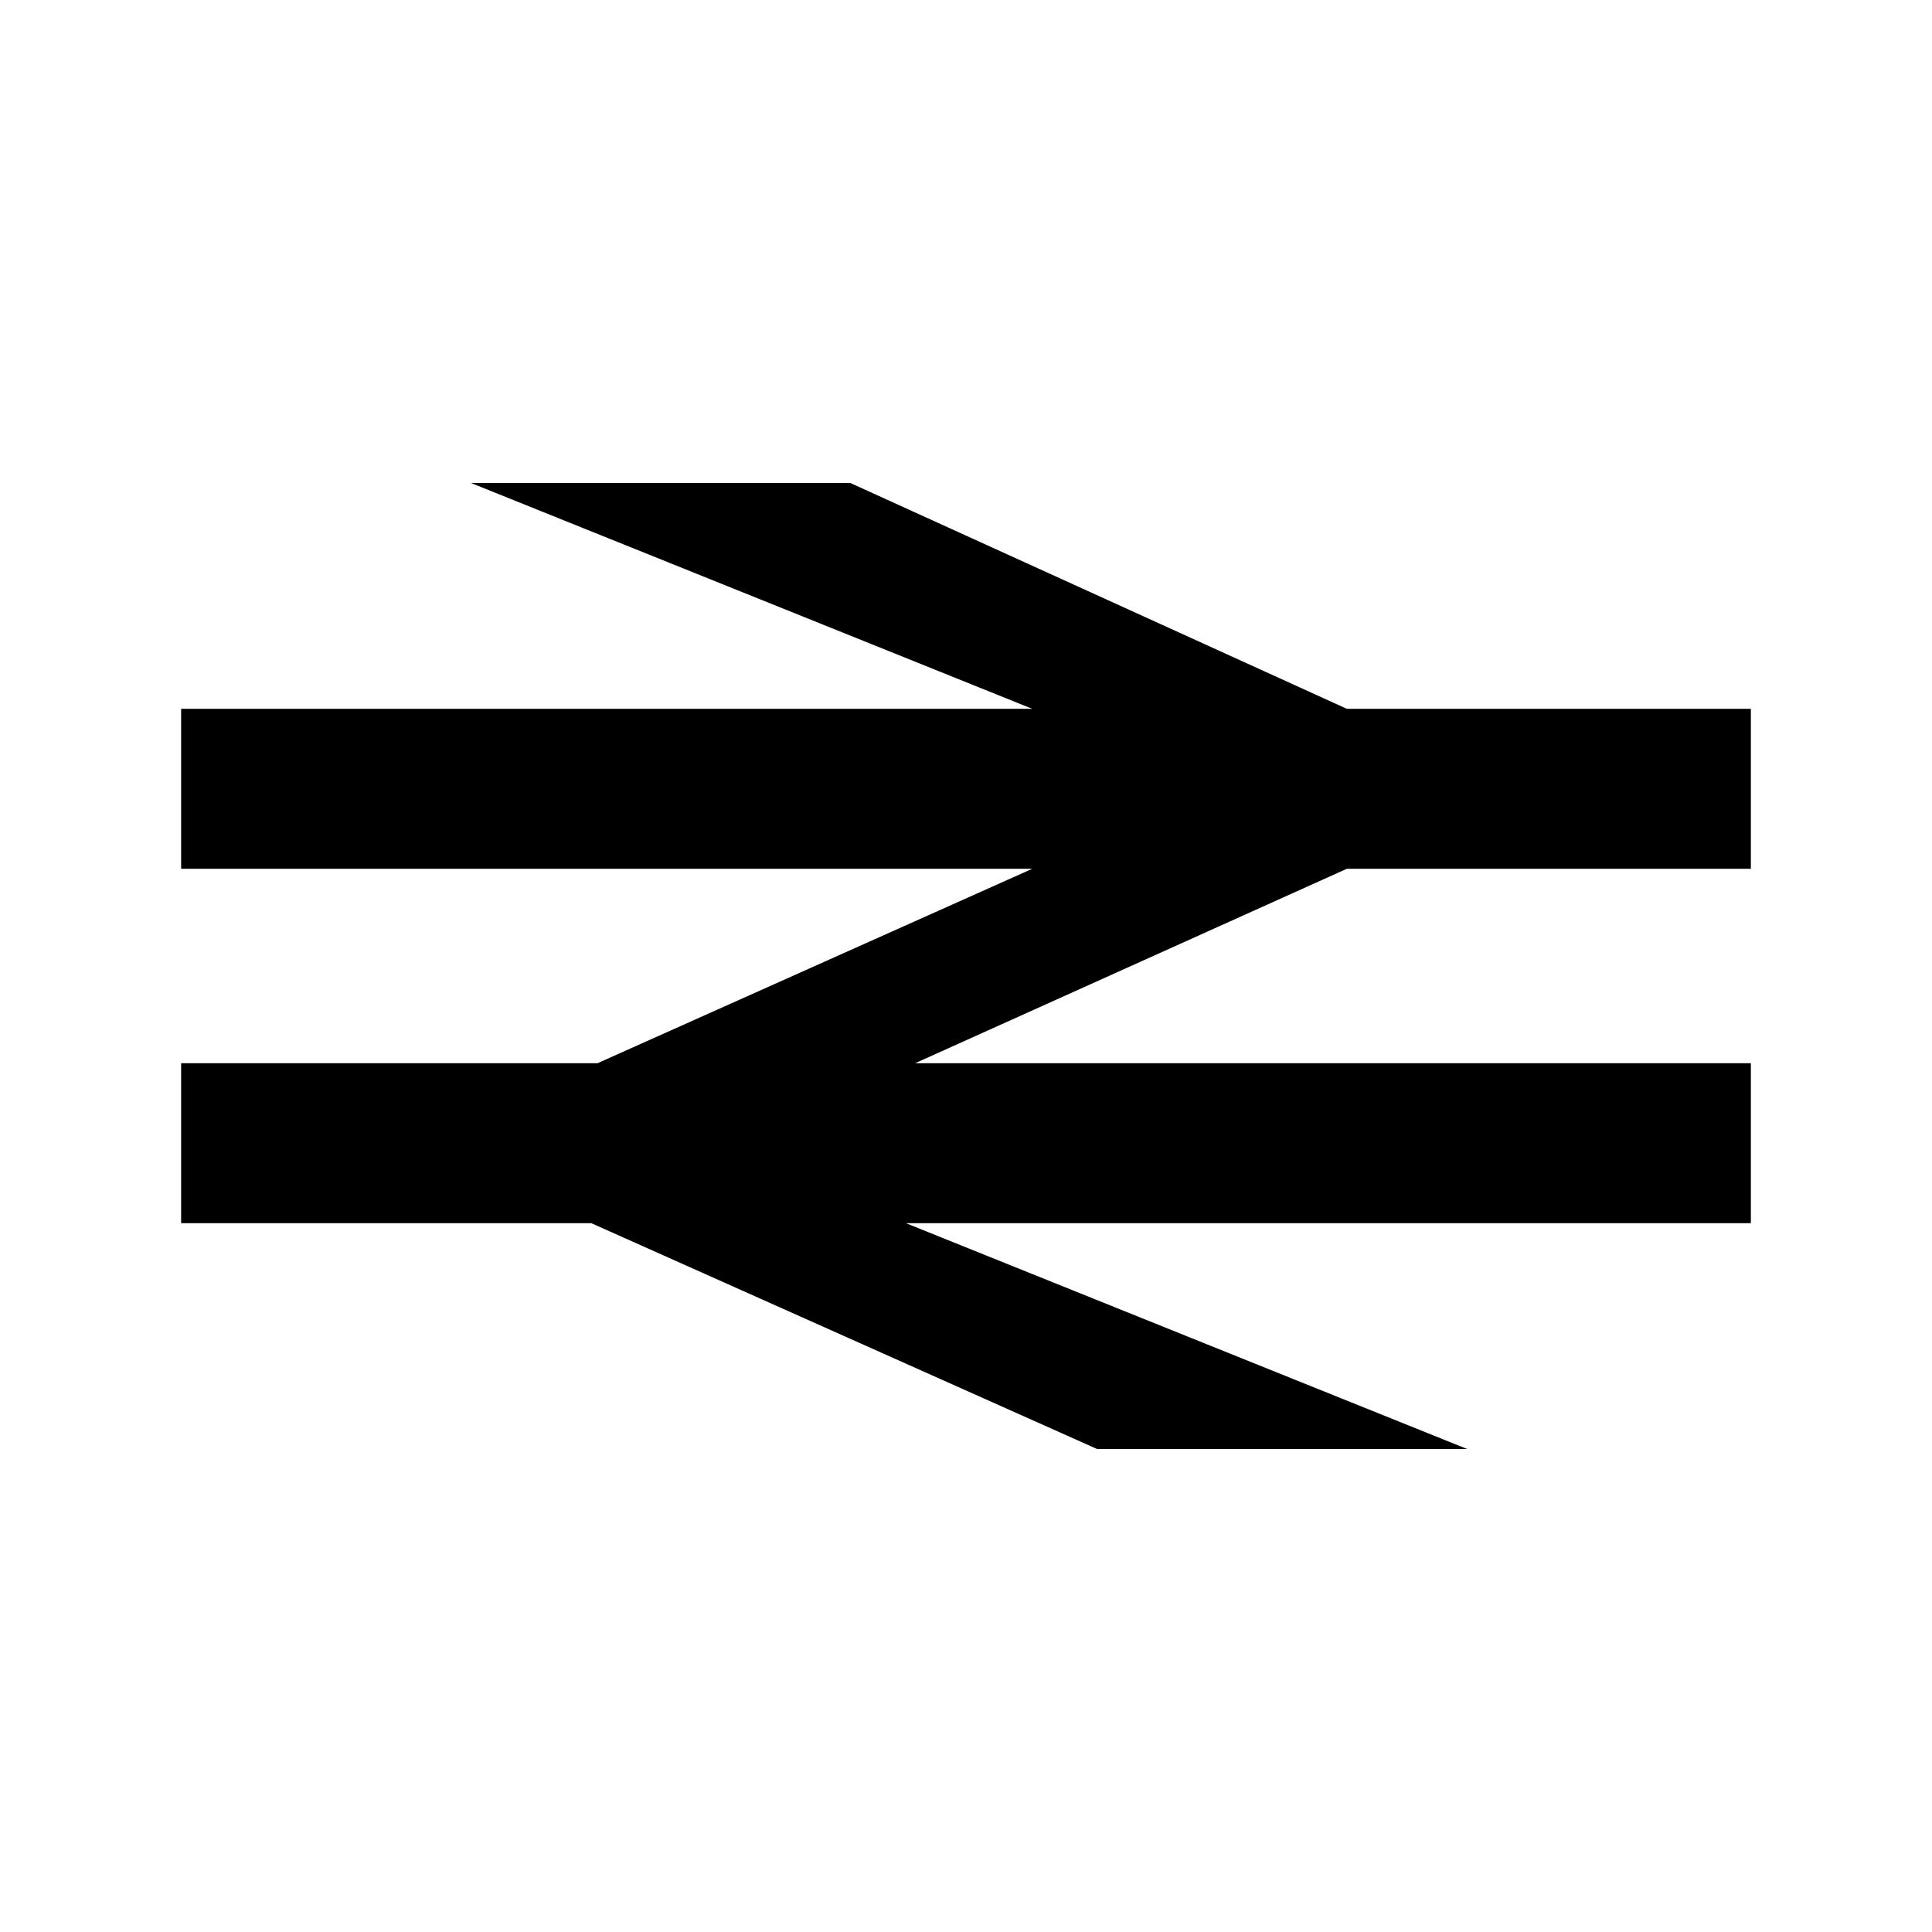 <?xml version="1.0" encoding="UTF-8"?>
<svg width="64px" height="64px" viewBox="0 0 64 64" version="1.1" xmlns="http://www.w3.org/2000/svg" xmlns:xlink="http://www.w3.org/1999/xlink">
    <!-- Generator: Sketch 52.6 (67491) - http://www.bohemiancoding.com/sketch -->
    <title>sign-subway</title>
    <desc>Created with Sketch.</desc>
    <g id="sign-subway" stroke="none" stroke-width="1" fill="none" fill-rule="evenodd">
        <g id="icon-sign-subway" transform="translate(6, 16)" fill="#000000">
            <polygon id="Path" points="52 12.779 52 7.481 38.617 7.481 22.169 0 9.603 0 28.196 7.481 0 7.481 0 12.779 28.196 12.779 13.792 19.221 0 19.221 0 24.519 13.587 24.519 30.342 32 42.601 32 24.008 24.519 52 24.519 52 19.221 24.314 19.221 38.617 12.779"></polygon>
        </g>
    </g>
</svg>